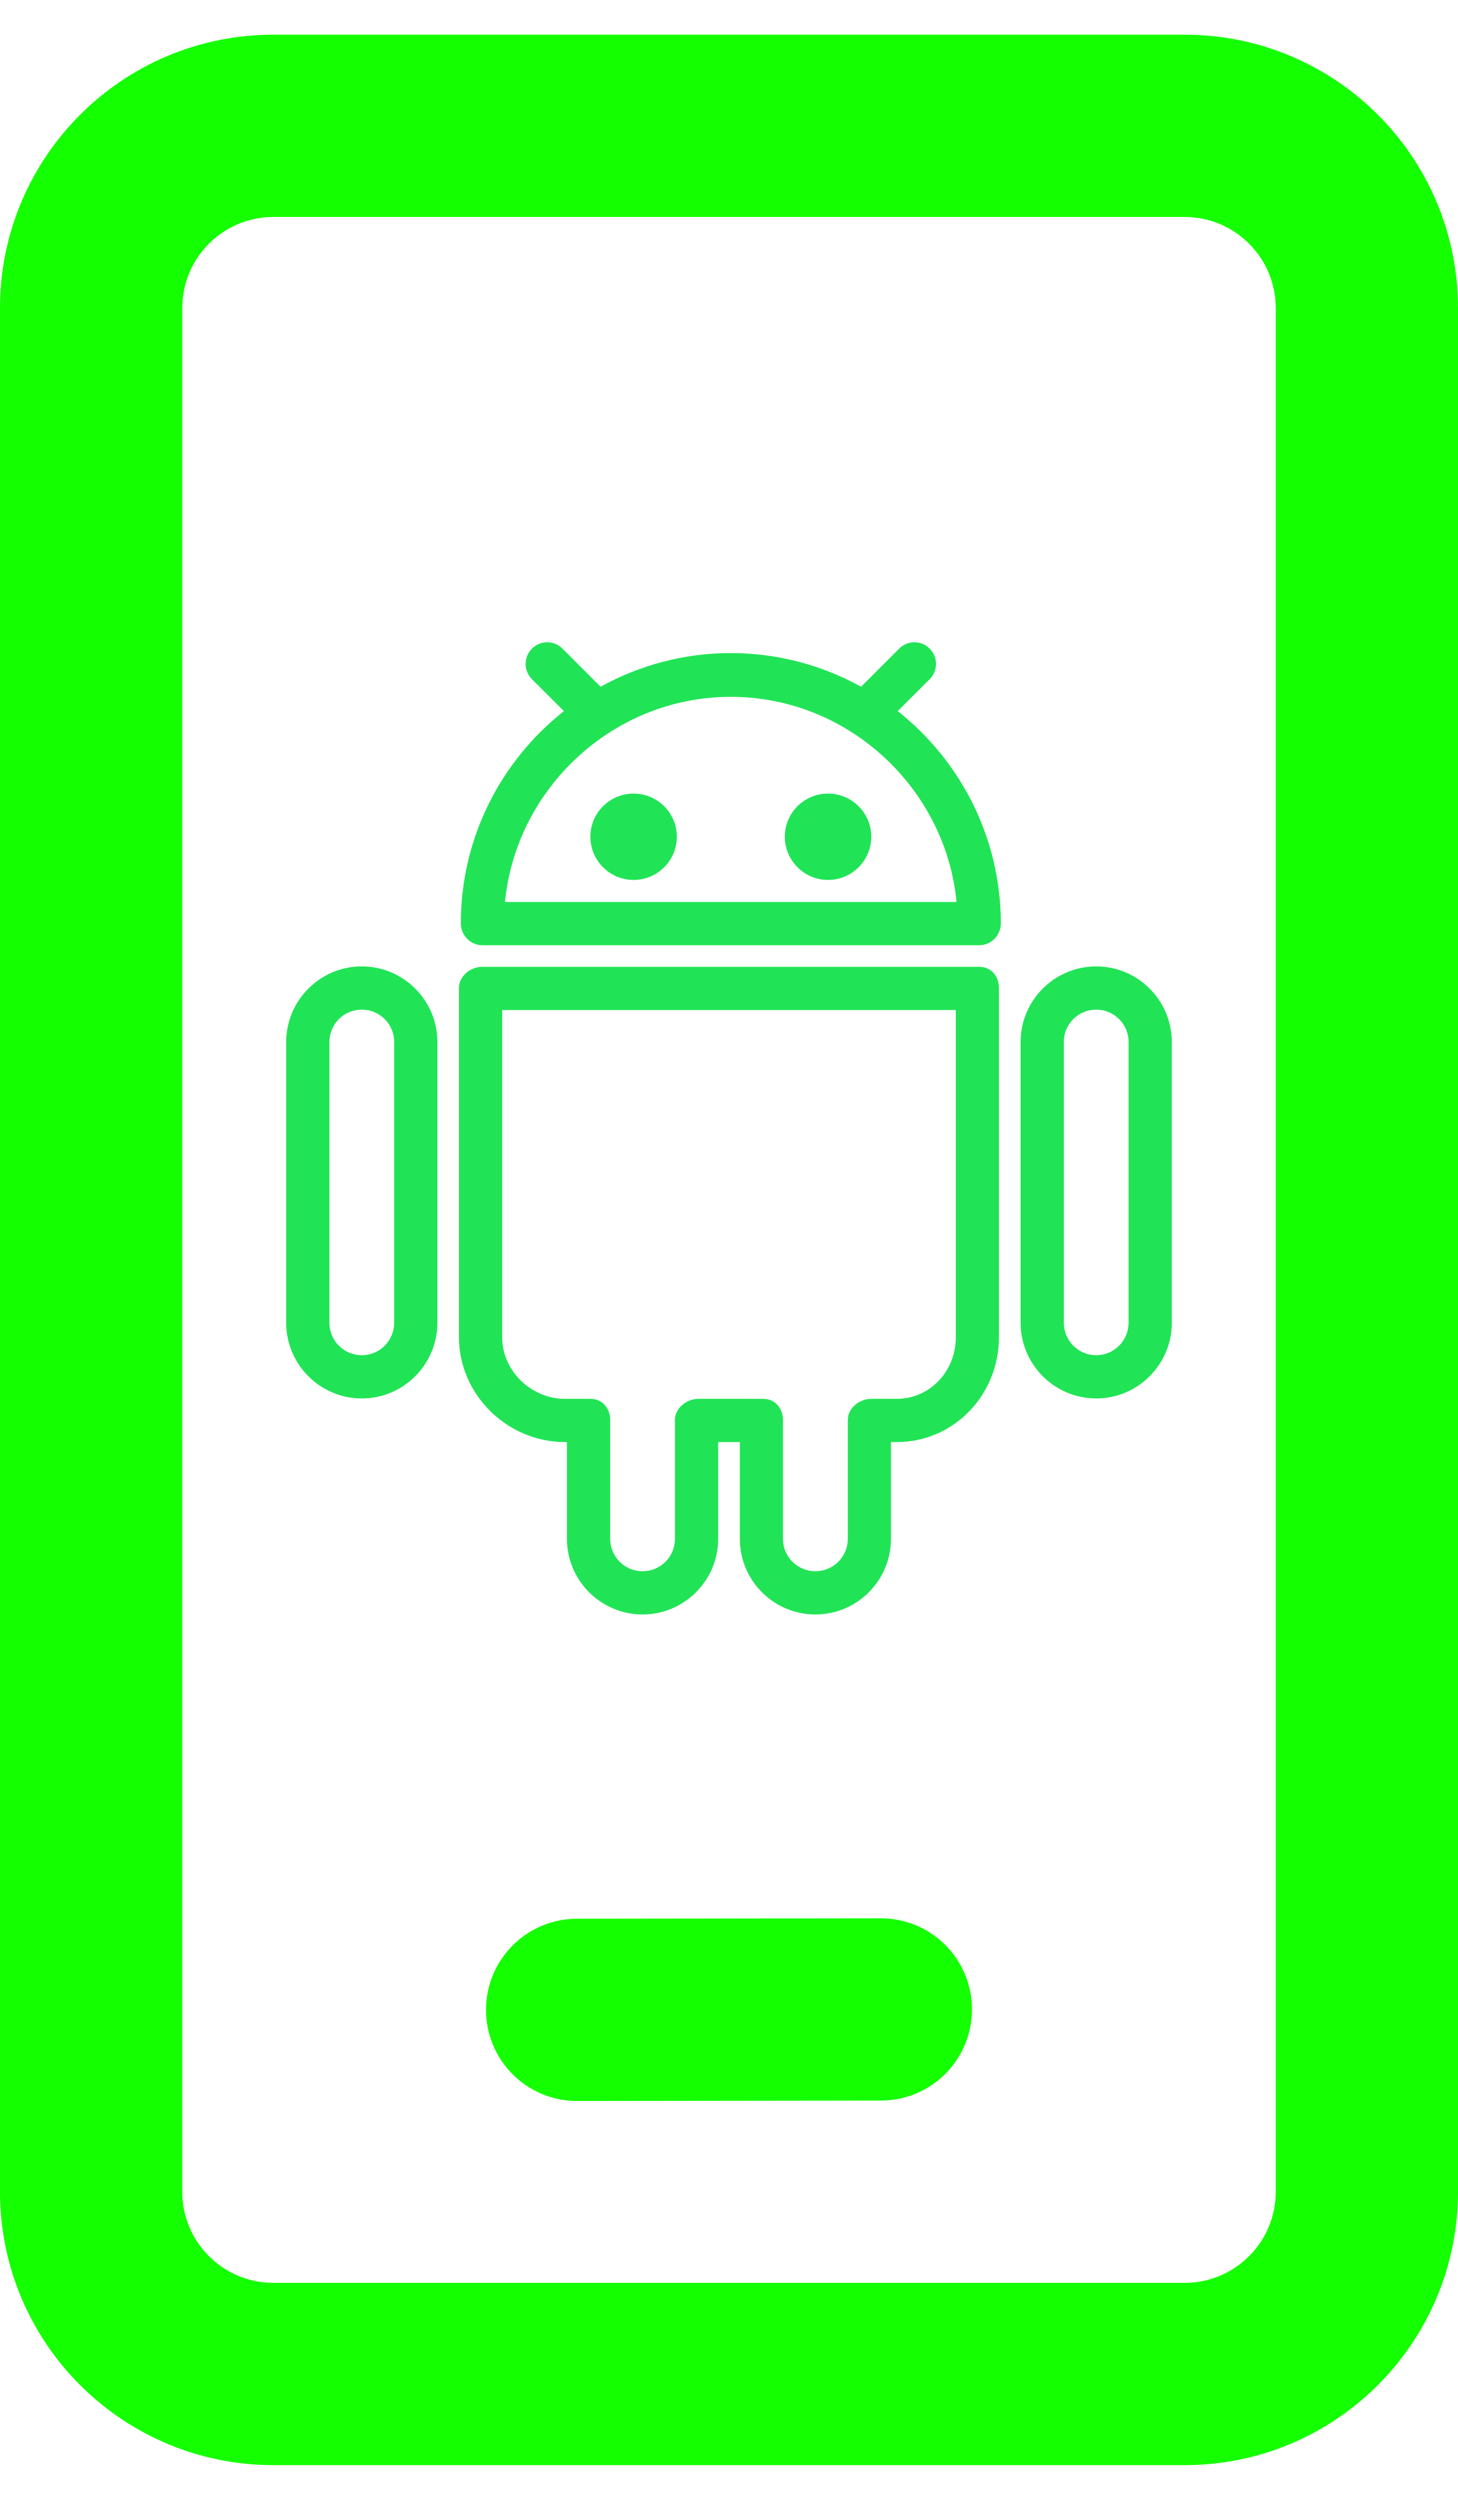 <svg width="14" height="24" viewBox="0 0 14 24" fill="none" xmlns="http://www.w3.org/2000/svg">
<g clip-path="url(#clip0_823_38)">
<path d="M11.375 0.333C12.825 0.333 14 1.509 14 2.958V21.042C14 22.491 12.825 23.667 11.375 23.667H2.625C1.175 23.667 0 22.491 0 21.042V2.958C0 1.509 1.175 0.333 2.625 0.333H11.375ZM11.375 2.083H2.625C2.142 2.083 1.75 2.475 1.75 2.958V21.042C1.75 21.525 2.142 21.917 2.625 21.917H11.375C11.858 21.917 12.25 21.525 12.25 21.042V2.958C12.25 2.475 11.858 2.083 11.375 2.083ZM8.457 18.417C8.94 18.416 9.333 18.807 9.333 19.29C9.334 19.774 8.943 20.166 8.46 20.167L5.543 20.171C5.06 20.172 4.667 19.781 4.667 19.297C4.666 18.814 5.057 18.422 5.54 18.421L8.457 18.417Z" fill="#14FF00"/>
<g clip-path="url(#clip1_823_38)">
<path d="M8.62 6.827L8.927 6.521C9.008 6.44 9.008 6.308 8.927 6.227C8.846 6.146 8.715 6.146 8.634 6.227L8.268 6.593C7.897 6.388 7.471 6.27 7.017 6.27C6.564 6.27 6.138 6.388 5.767 6.593L5.401 6.227C5.32 6.146 5.189 6.146 5.108 6.227C5.027 6.308 5.027 6.44 5.108 6.521L5.415 6.827C4.812 7.303 4.425 8.04 4.425 8.865C4.425 8.98 4.518 9.075 4.632 9.075H9.403C9.517 9.075 9.61 8.98 9.61 8.865C9.61 8.04 9.222 7.303 8.62 6.827ZM4.849 8.66C4.954 7.571 5.886 6.69 7.017 6.69C8.148 6.69 9.081 7.571 9.185 8.66H4.849Z" fill="#20E456"/>
<path d="M9.402 9.282H4.632C4.517 9.282 4.407 9.371 4.407 9.485V12.838C4.407 13.391 4.873 13.845 5.425 13.845H5.444V14.774C5.444 15.174 5.77 15.5 6.17 15.5C6.57 15.5 6.896 15.174 6.896 14.774V13.845H7.104V14.774C7.104 15.174 7.429 15.5 7.829 15.5C8.23 15.5 8.555 15.174 8.555 14.774V13.845H8.609C9.161 13.845 9.592 13.391 9.592 12.838V9.485C9.592 9.371 9.517 9.282 9.402 9.282ZM9.178 12.838C9.178 13.162 8.932 13.43 8.609 13.43H8.365C8.251 13.43 8.141 13.519 8.141 13.633V14.774C8.141 14.946 8.001 15.085 7.829 15.085C7.658 15.085 7.518 14.946 7.518 14.774V13.633C7.518 13.519 7.443 13.43 7.328 13.43H6.706C6.592 13.43 6.481 13.519 6.481 13.633V14.774C6.481 14.946 6.342 15.085 6.17 15.085C5.999 15.085 5.859 14.946 5.859 14.774V13.633C5.859 13.519 5.784 13.43 5.669 13.43H5.425C5.102 13.43 4.822 13.162 4.822 12.838V9.697H9.178V12.838H9.178Z" fill="#20E456"/>
<path d="M10.526 9.278C10.126 9.278 9.8 9.604 9.8 10.004V12.699C9.8 13.1 10.126 13.426 10.526 13.426C10.926 13.426 11.252 13.1 11.252 12.699V10.004C11.252 9.604 10.926 9.278 10.526 9.278ZM10.837 12.699C10.837 12.871 10.697 13.011 10.526 13.011C10.354 13.011 10.215 12.871 10.215 12.699V10.004C10.215 9.832 10.354 9.693 10.526 9.693C10.697 9.693 10.837 9.832 10.837 10.004V12.699Z" fill="#20E456"/>
<path d="M3.474 9.278C3.074 9.278 2.748 9.604 2.748 10.004V12.699C2.748 13.1 3.074 13.426 3.474 13.426C3.874 13.426 4.2 13.1 4.2 12.699V10.004C4.2 9.604 3.874 9.278 3.474 9.278ZM3.785 12.699C3.785 12.871 3.646 13.011 3.474 13.011C3.302 13.011 3.163 12.871 3.163 12.699V10.004C3.163 9.832 3.302 9.693 3.474 9.693C3.646 9.693 3.785 9.832 3.785 10.004V12.699Z" fill="#20E456"/>
<path d="M6.084 8.448C6.313 8.448 6.499 8.262 6.499 8.033C6.499 7.804 6.313 7.619 6.084 7.619C5.855 7.619 5.669 7.804 5.669 8.033C5.669 8.262 5.855 8.448 6.084 8.448Z" fill="#20E456"/>
<path d="M7.951 8.448C8.18 8.448 8.366 8.262 8.366 8.033C8.366 7.804 8.18 7.619 7.951 7.619C7.722 7.619 7.536 7.804 7.536 8.033C7.536 8.262 7.722 8.448 7.951 8.448Z" fill="#20E456"/>
</g>
</g>
<defs>
<clipPath id="clip0_823_38">
<rect width="14" height="24" fill="white"/>
</clipPath>
<clipPath id="clip1_823_38">
<rect width="9.333" height="9.333" fill="white" transform="translate(2.333 6.167)"/>
</clipPath>
</defs>
</svg>
